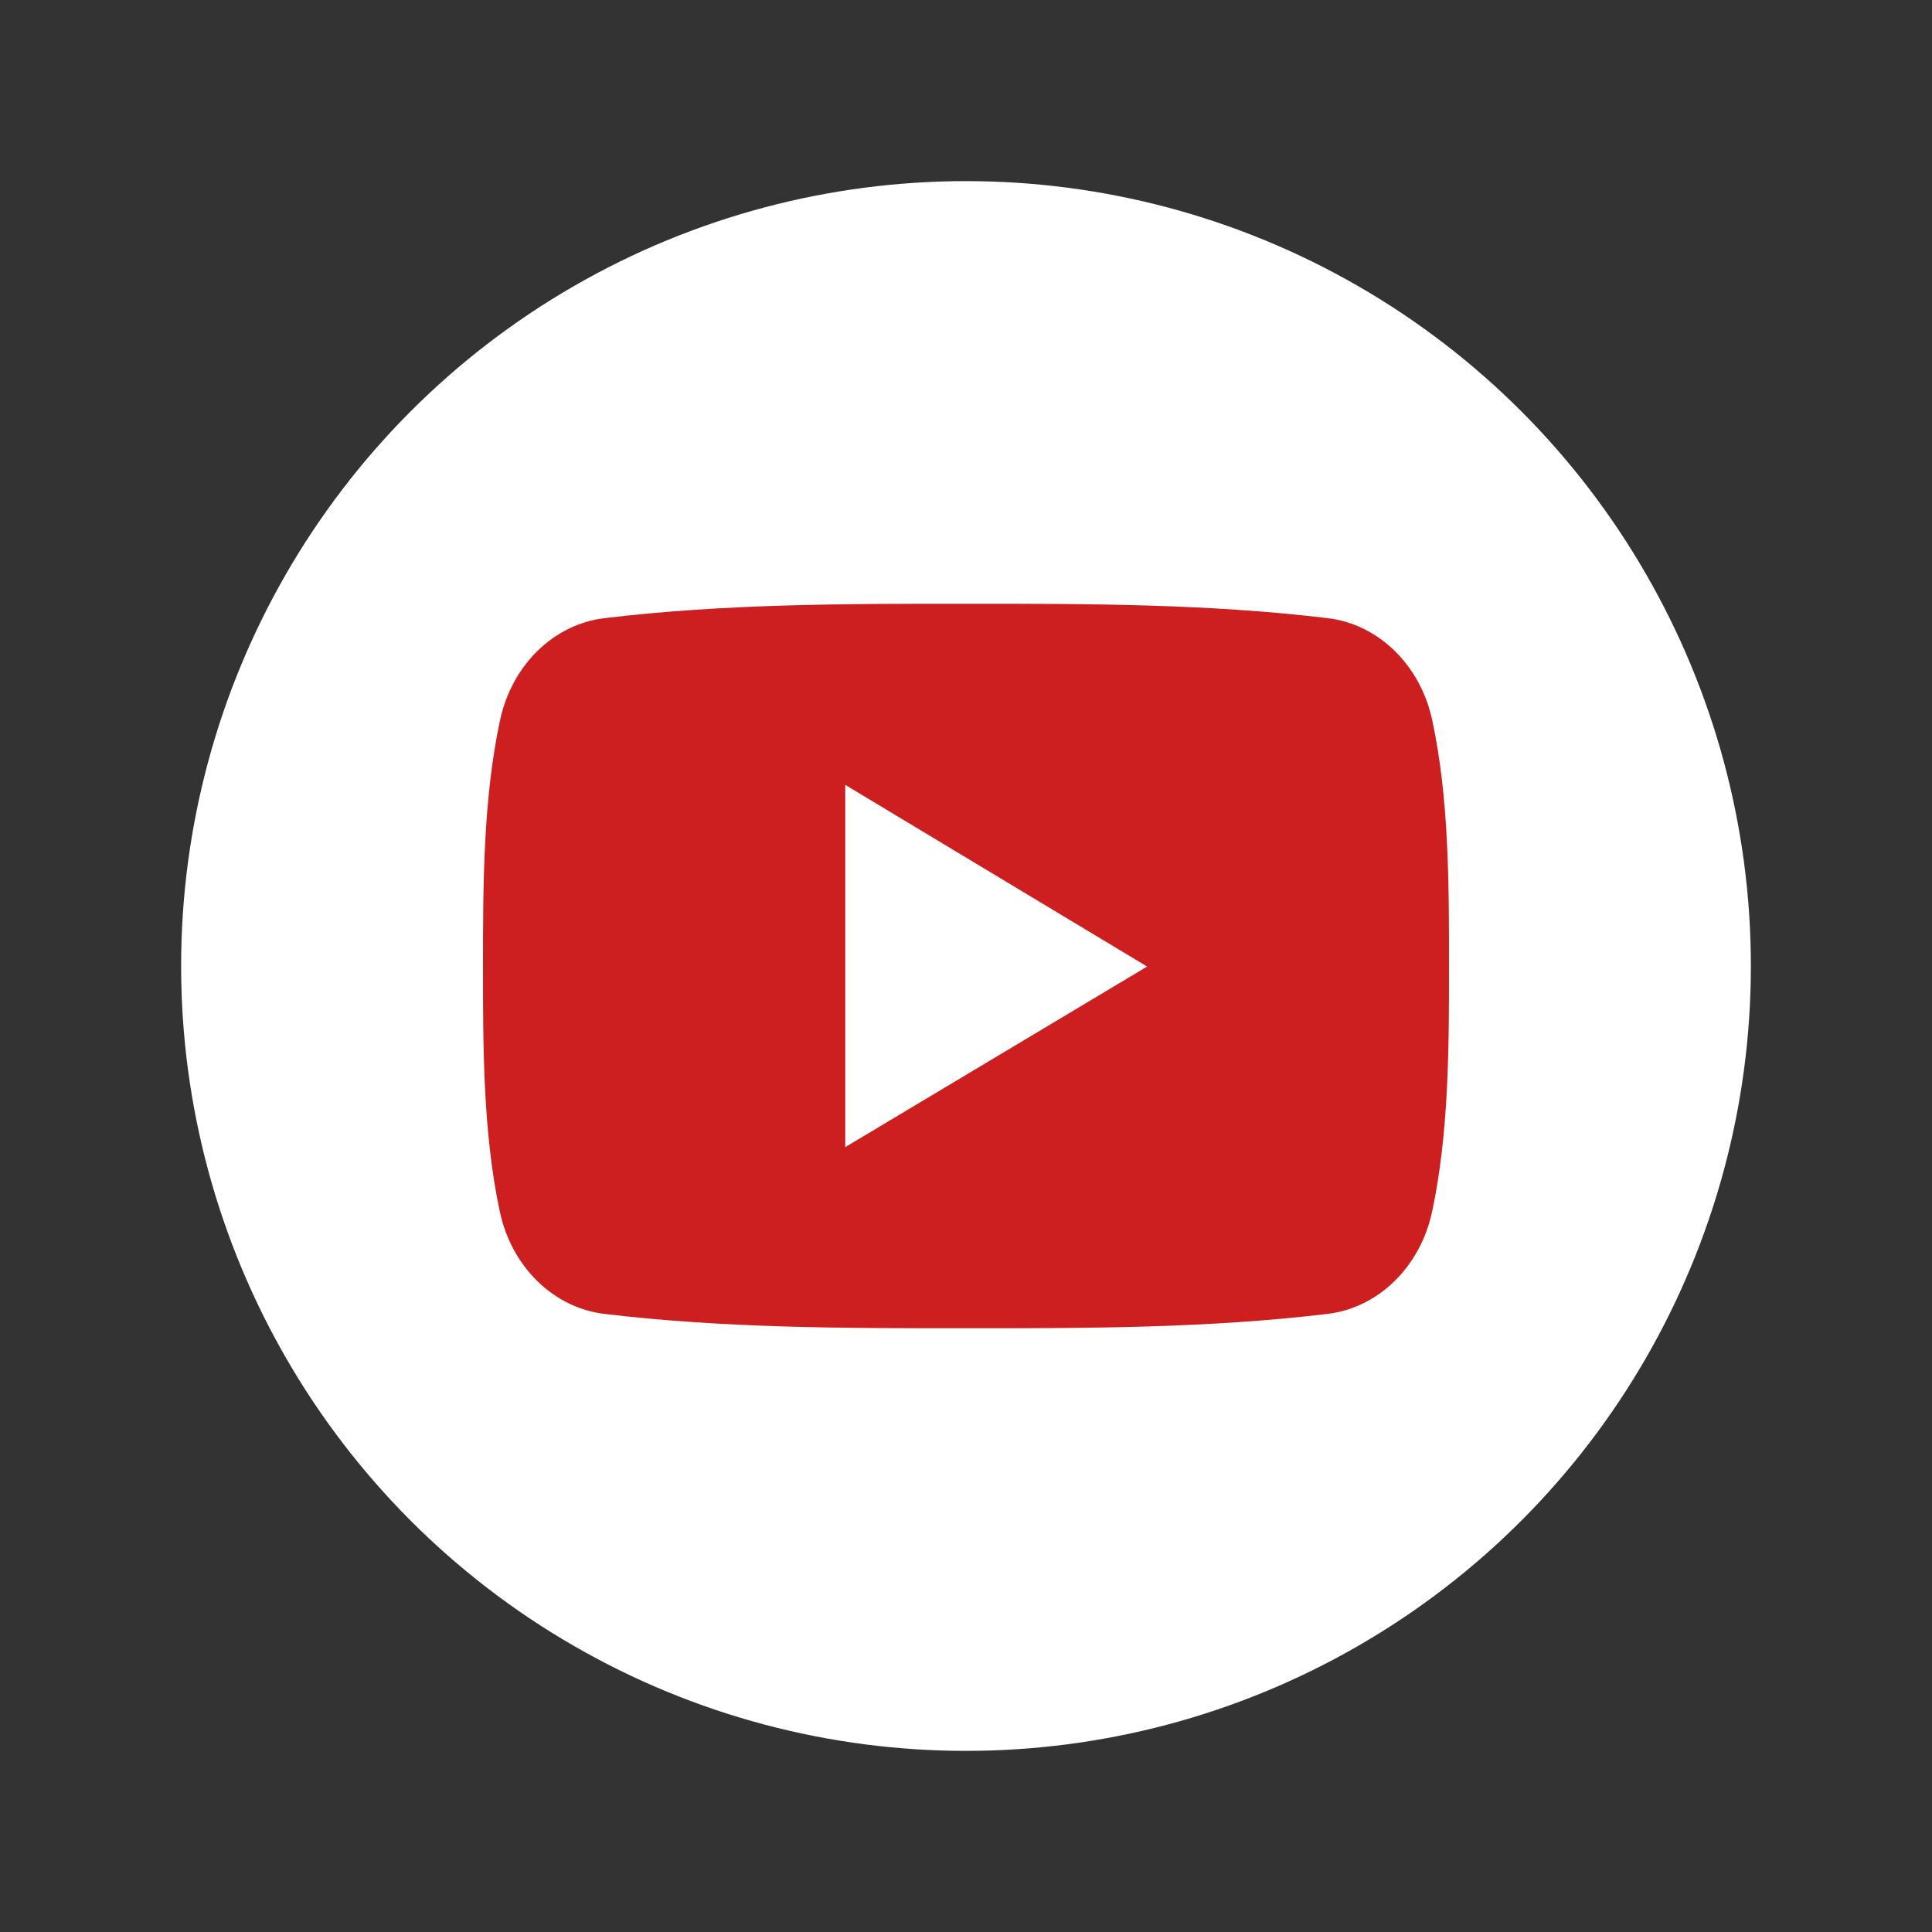 <?xml version="1.0" encoding="UTF-8"?>
<svg width="32px" height="32px" viewBox="0 0 32 32" version="1.1" xmlns="http://www.w3.org/2000/svg" xmlns:xlink="http://www.w3.org/1999/xlink">
    <rect x="0" y="0" width="32" height="32" fill="#333333" stroke="none"/>
    <!-- Generator: Sketch 46.2 (44496) - http://www.bohemiancoding.com/sketch -->
    <title>btn_topbar_yt_on</title>
    <desc>Created with Sketch.</desc>
    <defs></defs>
    <g id="Symbols" stroke="none" stroke-width="1" fill="none" fill-rule="evenodd">
        <g id="btn_topbar_yt_on">
            <circle id="Oval-3" fill="#FFFFFF" cx="16" cy="16" r="13"></circle>
            <path d="M23.723,11.931 C23.527,11.014 22.831,10.339 21.993,10.239 C20.01,10 18.002,9.999 16.002,10 C14.003,9.999 11.994,10 10.01,10.239 C9.173,10.339 8.477,11.014 8.282,11.931 C8.003,13.234 8,14.657 8,16 C8,17.342 8,18.766 8.279,20.07 C8.474,20.985 9.17,21.661 10.008,21.762 C11.992,22 14,22.001 15.999,22 C17.999,22.001 20.007,22 21.99,21.762 C22.828,21.661 23.524,20.985 23.72,20.07 C23.999,18.766 24,17.342 24,16 C24,14.657 24.002,13.234 23.723,11.931 Z M14,19 L14,13 C15.666,14.003 17.322,14.999 19,16.009 C17.327,17.009 15.671,18 14,19 Z" id="Fill-1" fill="#CD1F20"></path>
        </g>
    </g>
</svg>
